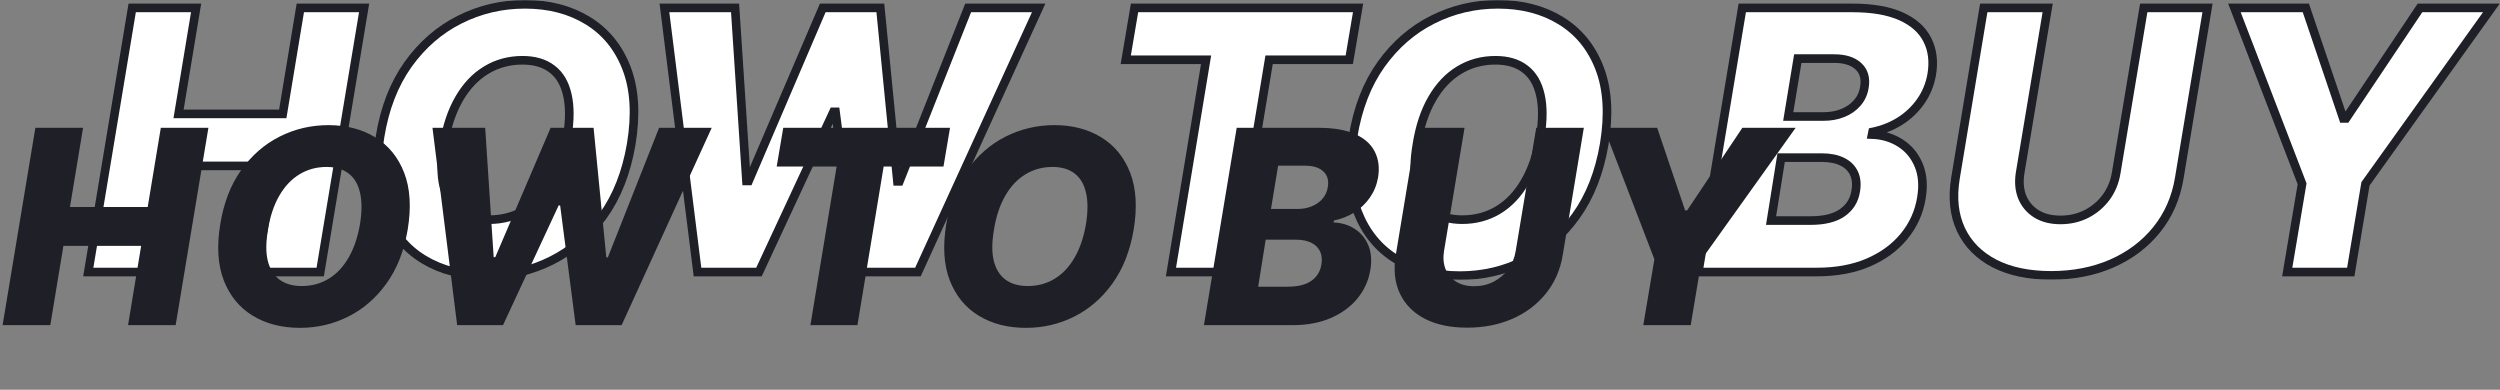 <svg width="1161" height="181" viewBox="0 0 1161 181" fill="none" xmlns="http://www.w3.org/2000/svg">
<rect x="0" y="0" width="1161" height="181" fill="#808080" stroke="none"/>
<mask id="path-1-outside-1_145_2" maskUnits="userSpaceOnUse" x="38" y="0" width="1123" height="130" fill="black">
<rect fill="white" x="38" width="1123" height="130"/>
<path d="M41 126.323L61.389 3.677H91.074L82.918 52.903H131.313L139.468 3.677H169.093L148.704 126.323H119.079L127.235 77.037H78.84L70.684 126.323H41Z"/>
<path d="M293.138 66.916C290.899 80.131 286.501 91.29 279.945 100.393C273.428 109.455 265.492 116.322 256.137 120.993C246.822 125.664 236.807 128 226.093 128C214.779 128 204.984 125.485 196.708 120.454C188.433 115.424 182.416 108.098 178.658 98.476C174.94 88.855 174.22 77.177 176.499 63.443C178.658 50.228 182.996 39.049 189.512 29.907C196.069 20.764 204.045 13.838 213.44 9.126C222.875 4.375 232.989 2 243.784 2C255.018 2 264.753 4.535 272.988 9.606C281.264 14.676 287.261 22.042 290.979 31.703C294.697 41.365 295.417 53.103 293.138 66.916ZM263.453 63.443C264.693 55.738 264.693 49.25 263.453 43.98C262.254 38.71 259.895 34.738 256.377 32.063C252.859 29.348 248.281 27.991 242.644 27.991C236.408 27.991 230.771 29.528 225.733 32.602C220.736 35.636 216.558 40.068 213.2 45.896C209.841 51.685 207.503 58.692 206.183 66.916C204.824 74.701 204.784 81.189 206.063 86.379C207.383 91.569 209.841 95.482 213.44 98.117C217.038 100.712 221.615 102.01 227.172 102.01C233.369 102.01 238.946 100.512 243.904 97.518C248.861 94.524 252.999 90.152 256.317 84.403C259.675 78.654 262.054 71.667 263.453 63.443Z"/>
<path d="M323.917 126.323L308.565 3.677H341.368L346.645 84.044H347.664L382.086 3.677H408.832L416.748 84.223H417.708L449.611 3.677H482.354L426.283 126.323H397.678L388.023 51.945H387.064L352.462 126.323H323.917Z"/>
<path d="M522.802 27.751L526.88 3.677H630.686L626.608 27.751H589.368L573.056 126.323H543.791L560.103 27.751H522.802Z"/>
<path d="M745.001 66.916C742.762 80.131 738.364 91.29 731.808 100.393C725.291 109.455 717.355 116.322 708 120.993C698.685 125.664 688.67 128 677.956 128C666.642 128 656.847 125.485 648.571 120.454C640.296 115.424 634.279 108.098 630.521 98.476C626.803 88.855 626.083 77.177 628.362 63.443C630.521 50.228 634.859 39.049 641.375 29.907C647.932 20.764 655.908 13.838 665.303 9.126C674.738 4.375 684.852 2 695.647 2C706.881 2 716.616 4.535 724.852 9.606C733.127 14.676 739.124 22.042 742.842 31.703C746.56 41.365 747.28 53.103 745.001 66.916ZM715.317 63.443C716.556 55.738 716.556 49.25 715.317 43.98C714.117 38.71 711.758 34.738 708.24 32.063C704.722 29.348 700.144 27.991 694.507 27.991C688.271 27.991 682.634 29.528 677.596 32.602C672.599 35.636 668.421 40.068 665.063 45.896C661.705 51.685 659.366 58.692 658.047 66.916C656.687 74.701 656.647 81.189 657.927 86.379C659.246 91.569 661.705 95.482 665.303 98.117C668.901 100.712 673.478 102.01 679.036 102.01C685.232 102.01 690.809 100.512 695.767 97.518C700.724 94.524 704.862 90.152 708.18 84.403C711.539 78.654 713.917 71.667 715.317 63.443Z"/>
<path d="M788.718 126.323L809.107 3.677H860.32C869.516 3.677 877.012 4.974 882.809 7.569C888.606 10.164 892.684 13.797 895.042 18.469C897.441 23.14 898.121 28.549 897.081 34.698C896.242 39.329 894.523 43.481 891.924 47.154C889.365 50.787 886.167 53.821 882.329 56.257C878.491 58.652 874.253 60.329 869.616 61.287L869.376 62.485C874.333 62.684 878.711 64.002 882.509 66.437C886.347 68.873 889.185 72.286 891.024 76.678C892.863 81.029 893.283 86.14 892.284 92.009C891.204 98.596 888.546 104.485 884.308 109.675C880.11 114.825 874.573 118.897 867.697 121.892C860.82 124.846 852.864 126.323 843.829 126.323H788.718ZM822.48 102.429H840.831C847.187 102.429 852.105 101.211 855.583 98.776C859.101 96.3 861.18 92.907 861.82 88.595C862.339 85.441 862.06 82.726 860.98 80.451C859.901 78.135 858.102 76.358 855.583 75.121C853.064 73.843 849.886 73.204 846.048 73.204H827.158L822.48 102.429ZM830.456 54.101H846.947C850.146 54.101 853.084 53.562 855.763 52.484C858.482 51.406 860.72 49.849 862.479 47.813C864.278 45.777 865.398 43.321 865.838 40.447C866.517 36.335 865.578 33.101 863.019 30.745C860.46 28.39 856.722 27.212 851.805 27.212H834.894L830.456 54.101Z"/>
<path d="M995.55 3.677H1025.17L1012.04 82.786C1010.52 91.929 1007.02 99.894 1001.55 106.681C996.109 113.428 989.173 118.658 980.737 122.371C972.302 126.044 962.907 127.88 952.552 127.88C942.158 127.88 933.382 126.044 926.226 122.371C919.07 118.658 913.892 113.428 910.694 106.681C907.496 99.894 906.636 91.929 908.115 82.786L921.249 3.677H950.933L938.16 80.211C937.48 84.443 937.8 88.216 939.119 91.529C940.478 94.803 942.677 97.398 945.716 99.315C948.754 101.191 952.472 102.129 956.87 102.129C961.308 102.129 965.365 101.191 969.043 99.315C972.722 97.398 975.76 94.803 978.159 91.529C980.557 88.216 982.097 84.443 982.776 80.211L995.55 3.677Z"/>
<path d="M1037.66 3.677H1070.83L1088.22 54.999H1089.48L1123.84 3.677H1157L1098.53 85.361L1091.69 126.323H1062.19L1069.09 85.361L1037.66 3.677Z"/>
</mask>
<path d="M41 126.323L61.389 3.677H91.074L82.918 52.903H131.313L139.468 3.677H169.093L148.704 126.323H119.079L127.235 77.037H78.84L70.684 126.323H41Z" fill="white"/>
<path d="M293.138 66.916C290.899 80.131 286.501 91.29 279.945 100.393C273.428 109.455 265.492 116.322 256.137 120.993C246.822 125.664 236.807 128 226.093 128C214.779 128 204.984 125.485 196.708 120.454C188.433 115.424 182.416 108.098 178.658 98.476C174.94 88.855 174.22 77.177 176.499 63.443C178.658 50.228 182.996 39.049 189.512 29.907C196.069 20.764 204.045 13.838 213.44 9.126C222.875 4.375 232.989 2 243.784 2C255.018 2 264.753 4.535 272.988 9.606C281.264 14.676 287.261 22.042 290.979 31.703C294.697 41.365 295.417 53.103 293.138 66.916ZM263.453 63.443C264.693 55.738 264.693 49.25 263.453 43.98C262.254 38.71 259.895 34.738 256.377 32.063C252.859 29.348 248.281 27.991 242.644 27.991C236.408 27.991 230.771 29.528 225.733 32.602C220.736 35.636 216.558 40.068 213.2 45.896C209.841 51.685 207.503 58.692 206.183 66.916C204.824 74.701 204.784 81.189 206.063 86.379C207.383 91.569 209.841 95.482 213.44 98.117C217.038 100.712 221.615 102.01 227.172 102.01C233.369 102.01 238.946 100.512 243.904 97.518C248.861 94.524 252.999 90.152 256.317 84.403C259.675 78.654 262.054 71.667 263.453 63.443Z" fill="white"/>
<path d="M323.917 126.323L308.565 3.677H341.368L346.645 84.044H347.664L382.086 3.677H408.832L416.748 84.223H417.708L449.611 3.677H482.354L426.283 126.323H397.678L388.023 51.945H387.064L352.462 126.323H323.917Z" fill="white"/>
<path d="M522.802 27.751L526.88 3.677H630.686L626.608 27.751H589.368L573.056 126.323H543.791L560.103 27.751H522.802Z" fill="white"/>
<path d="M745.001 66.916C742.762 80.131 738.364 91.29 731.808 100.393C725.291 109.455 717.355 116.322 708 120.993C698.685 125.664 688.67 128 677.956 128C666.642 128 656.847 125.485 648.571 120.454C640.296 115.424 634.279 108.098 630.521 98.476C626.803 88.855 626.083 77.177 628.362 63.443C630.521 50.228 634.859 39.049 641.375 29.907C647.932 20.764 655.908 13.838 665.303 9.126C674.738 4.375 684.852 2 695.647 2C706.881 2 716.616 4.535 724.852 9.606C733.127 14.676 739.124 22.042 742.842 31.703C746.56 41.365 747.28 53.103 745.001 66.916ZM715.317 63.443C716.556 55.738 716.556 49.25 715.317 43.98C714.117 38.71 711.758 34.738 708.24 32.063C704.722 29.348 700.144 27.991 694.507 27.991C688.271 27.991 682.634 29.528 677.596 32.602C672.599 35.636 668.421 40.068 665.063 45.896C661.705 51.685 659.366 58.692 658.047 66.916C656.687 74.701 656.647 81.189 657.927 86.379C659.246 91.569 661.705 95.482 665.303 98.117C668.901 100.712 673.478 102.01 679.036 102.01C685.232 102.01 690.809 100.512 695.767 97.518C700.724 94.524 704.862 90.152 708.18 84.403C711.539 78.654 713.917 71.667 715.317 63.443Z" fill="white"/>
<path d="M788.718 126.323L809.107 3.677H860.32C869.516 3.677 877.012 4.974 882.809 7.569C888.606 10.164 892.684 13.797 895.042 18.469C897.441 23.14 898.121 28.549 897.081 34.698C896.242 39.329 894.523 43.481 891.924 47.154C889.365 50.787 886.167 53.821 882.329 56.257C878.491 58.652 874.253 60.329 869.616 61.287L869.376 62.485C874.333 62.684 878.711 64.002 882.509 66.437C886.347 68.873 889.185 72.286 891.024 76.678C892.863 81.029 893.283 86.14 892.284 92.009C891.204 98.596 888.546 104.485 884.308 109.675C880.11 114.825 874.573 118.897 867.697 121.892C860.82 124.846 852.864 126.323 843.829 126.323H788.718ZM822.48 102.429H840.831C847.187 102.429 852.105 101.211 855.583 98.776C859.101 96.3 861.18 92.907 861.82 88.595C862.339 85.441 862.06 82.726 860.98 80.451C859.901 78.135 858.102 76.358 855.583 75.121C853.064 73.843 849.886 73.204 846.048 73.204H827.158L822.48 102.429ZM830.456 54.101H846.947C850.146 54.101 853.084 53.562 855.763 52.484C858.482 51.406 860.72 49.849 862.479 47.813C864.278 45.777 865.398 43.321 865.838 40.447C866.517 36.335 865.578 33.101 863.019 30.745C860.46 28.39 856.722 27.212 851.805 27.212H834.894L830.456 54.101Z" fill="white"/>
<path d="M995.55 3.677H1025.17L1012.04 82.786C1010.52 91.929 1007.02 99.894 1001.55 106.681C996.109 113.428 989.173 118.658 980.737 122.371C972.302 126.044 962.907 127.88 952.552 127.88C942.158 127.88 933.382 126.044 926.226 122.371C919.07 118.658 913.892 113.428 910.694 106.681C907.496 99.894 906.636 91.929 908.115 82.786L921.249 3.677H950.933L938.16 80.211C937.48 84.443 937.8 88.216 939.119 91.529C940.478 94.803 942.677 97.398 945.716 99.315C948.754 101.191 952.472 102.129 956.87 102.129C961.308 102.129 965.365 101.191 969.043 99.315C972.722 97.398 975.76 94.803 978.159 91.529C980.557 88.216 982.097 84.443 982.776 80.211L995.55 3.677Z" fill="white"/>
<path d="M1037.66 3.677H1070.83L1088.22 54.999H1089.48L1123.84 3.677H1157L1098.53 85.361L1091.69 126.323H1062.19L1069.09 85.361L1037.66 3.677Z" fill="white"/>
<path d="M41 126.323L61.389 3.677H91.074L82.918 52.903H131.313L139.468 3.677H169.093L148.704 126.323H119.079L127.235 77.037H78.84L70.684 126.323H41Z" stroke="#1E1F27" stroke-width="4" mask="url(#path-1-outside-1_145_2)"/>
<path d="M293.138 66.916C290.899 80.131 286.501 91.29 279.945 100.393C273.428 109.455 265.492 116.322 256.137 120.993C246.822 125.664 236.807 128 226.093 128C214.779 128 204.984 125.485 196.708 120.454C188.433 115.424 182.416 108.098 178.658 98.476C174.94 88.855 174.22 77.177 176.499 63.443C178.658 50.228 182.996 39.049 189.512 29.907C196.069 20.764 204.045 13.838 213.44 9.126C222.875 4.375 232.989 2 243.784 2C255.018 2 264.753 4.535 272.988 9.606C281.264 14.676 287.261 22.042 290.979 31.703C294.697 41.365 295.417 53.103 293.138 66.916ZM263.453 63.443C264.693 55.738 264.693 49.25 263.453 43.98C262.254 38.71 259.895 34.738 256.377 32.063C252.859 29.348 248.281 27.991 242.644 27.991C236.408 27.991 230.771 29.528 225.733 32.602C220.736 35.636 216.558 40.068 213.2 45.896C209.841 51.685 207.503 58.692 206.183 66.916C204.824 74.701 204.784 81.189 206.063 86.379C207.383 91.569 209.841 95.482 213.44 98.117C217.038 100.712 221.615 102.01 227.172 102.01C233.369 102.01 238.946 100.512 243.904 97.518C248.861 94.524 252.999 90.152 256.317 84.403C259.675 78.654 262.054 71.667 263.453 63.443Z" stroke="#1E1F27" stroke-width="4" mask="url(#path-1-outside-1_145_2)"/>
<path d="M323.917 126.323L308.565 3.677H341.368L346.645 84.044H347.664L382.086 3.677H408.832L416.748 84.223H417.708L449.611 3.677H482.354L426.283 126.323H397.678L388.023 51.945H387.064L352.462 126.323H323.917Z" stroke="#1E1F27" stroke-width="4" mask="url(#path-1-outside-1_145_2)"/>
<path d="M522.802 27.751L526.88 3.677H630.686L626.608 27.751H589.368L573.056 126.323H543.791L560.103 27.751H522.802Z" stroke="#1E1F27" stroke-width="4" mask="url(#path-1-outside-1_145_2)"/>
<path d="M745.001 66.916C742.762 80.131 738.364 91.29 731.808 100.393C725.291 109.455 717.355 116.322 708 120.993C698.685 125.664 688.67 128 677.956 128C666.642 128 656.847 125.485 648.571 120.454C640.296 115.424 634.279 108.098 630.521 98.476C626.803 88.855 626.083 77.177 628.362 63.443C630.521 50.228 634.859 39.049 641.375 29.907C647.932 20.764 655.908 13.838 665.303 9.126C674.738 4.375 684.852 2 695.647 2C706.881 2 716.616 4.535 724.852 9.606C733.127 14.676 739.124 22.042 742.842 31.703C746.56 41.365 747.28 53.103 745.001 66.916ZM715.317 63.443C716.556 55.738 716.556 49.25 715.317 43.98C714.117 38.71 711.758 34.738 708.24 32.063C704.722 29.348 700.144 27.991 694.507 27.991C688.271 27.991 682.634 29.528 677.596 32.602C672.599 35.636 668.421 40.068 665.063 45.896C661.705 51.685 659.366 58.692 658.047 66.916C656.687 74.701 656.647 81.189 657.927 86.379C659.246 91.569 661.705 95.482 665.303 98.117C668.901 100.712 673.478 102.01 679.036 102.01C685.232 102.01 690.809 100.512 695.767 97.518C700.724 94.524 704.862 90.152 708.18 84.403C711.539 78.654 713.917 71.667 715.317 63.443Z" stroke="#1E1F27" stroke-width="4" mask="url(#path-1-outside-1_145_2)"/>
<path d="M788.718 126.323L809.107 3.677H860.32C869.516 3.677 877.012 4.974 882.809 7.569C888.606 10.164 892.684 13.797 895.042 18.469C897.441 23.14 898.121 28.549 897.081 34.698C896.242 39.329 894.523 43.481 891.924 47.154C889.365 50.787 886.167 53.821 882.329 56.257C878.491 58.652 874.253 60.329 869.616 61.287L869.376 62.485C874.333 62.684 878.711 64.002 882.509 66.437C886.347 68.873 889.185 72.286 891.024 76.678C892.863 81.029 893.283 86.14 892.284 92.009C891.204 98.596 888.546 104.485 884.308 109.675C880.11 114.825 874.573 118.897 867.697 121.892C860.82 124.846 852.864 126.323 843.829 126.323H788.718ZM822.48 102.429H840.831C847.187 102.429 852.105 101.211 855.583 98.776C859.101 96.3 861.18 92.907 861.82 88.595C862.339 85.441 862.06 82.726 860.98 80.451C859.901 78.135 858.102 76.358 855.583 75.121C853.064 73.843 849.886 73.204 846.048 73.204H827.158L822.48 102.429ZM830.456 54.101H846.947C850.146 54.101 853.084 53.562 855.763 52.484C858.482 51.406 860.72 49.849 862.479 47.813C864.278 45.777 865.398 43.321 865.838 40.447C866.517 36.335 865.578 33.101 863.019 30.745C860.46 28.39 856.722 27.212 851.805 27.212H834.894L830.456 54.101Z" stroke="#1E1F27" stroke-width="4" mask="url(#path-1-outside-1_145_2)"/>
<path d="M995.55 3.677H1025.17L1012.04 82.786C1010.52 91.929 1007.02 99.894 1001.55 106.681C996.109 113.428 989.173 118.658 980.737 122.371C972.302 126.044 962.907 127.88 952.552 127.88C942.158 127.88 933.382 126.044 926.226 122.371C919.07 118.658 913.892 113.428 910.694 106.681C907.496 99.894 906.636 91.929 908.115 82.786L921.249 3.677H950.933L938.16 80.211C937.48 84.443 937.8 88.216 939.119 91.529C940.478 94.803 942.677 97.398 945.716 99.315C948.754 101.191 952.472 102.129 956.87 102.129C961.308 102.129 965.365 101.191 969.043 99.315C972.722 97.398 975.76 94.803 978.159 91.529C980.557 88.216 982.097 84.443 982.776 80.211L995.55 3.677Z" stroke="#1E1F27" stroke-width="4" mask="url(#path-1-outside-1_145_2)"/>
<path d="M1037.66 3.677H1070.83L1088.22 54.999H1089.48L1123.84 3.677H1157L1098.53 85.361L1091.69 126.323H1062.19L1069.09 85.361L1037.66 3.677Z" stroke="#1E1F27" stroke-width="4" mask="url(#path-1-outside-1_145_2)"/>
<path d="M1.208 151L16.421 59.364H38.57L32.484 96.144H68.593L74.678 59.364H96.782L81.569 151H59.465L65.55 114.175H29.442L23.357 151H1.208ZM189.336 106.614C187.665 116.487 184.384 124.825 179.492 131.626C174.63 138.397 168.708 143.528 161.728 147.018C154.778 150.508 147.306 152.253 139.311 152.253C130.87 152.253 123.561 150.374 117.387 146.615C111.212 142.857 106.723 137.383 103.919 130.194C101.145 123.005 100.608 114.28 102.308 104.018C103.919 94.145 107.155 85.793 112.017 78.962C116.909 72.131 122.86 66.955 129.87 63.435C136.91 59.886 144.457 58.111 152.511 58.111C160.893 58.111 168.157 60.005 174.301 63.793C180.476 67.582 184.951 73.085 187.725 80.304C190.499 87.523 191.036 96.293 189.336 106.614ZM167.187 104.018C168.112 98.261 168.112 93.414 167.187 89.477C166.292 85.539 164.532 82.571 161.907 80.572C159.282 78.544 155.867 77.53 151.661 77.53C147.007 77.53 142.801 78.678 139.043 80.975C135.314 83.242 132.197 86.553 129.691 90.908C127.186 95.234 125.441 100.469 124.456 106.614C123.442 112.43 123.412 117.278 124.367 121.156C125.351 125.033 127.186 127.957 129.87 129.925C132.555 131.864 135.971 132.834 140.117 132.834C144.74 132.834 148.902 131.715 152.6 129.478C156.299 127.241 159.387 123.974 161.863 119.679C164.368 115.384 166.143 110.163 167.187 104.018ZM212.301 151L200.846 59.364H225.321L229.259 119.411H230.019L255.703 59.364H275.659L281.565 119.545H282.281L306.085 59.364H330.515L288.679 151H267.336L260.132 95.428H259.416L233.599 151H212.301ZM360.695 77.351L363.738 59.364H441.19L438.148 77.351H410.361L398.191 151H376.356L388.526 77.351H360.695ZM526.484 106.614C524.814 116.487 521.532 124.825 516.64 131.626C511.778 138.397 505.857 143.528 498.877 147.018C491.926 150.508 484.454 152.253 476.46 152.253C468.018 152.253 460.71 150.374 454.535 146.615C448.36 142.857 443.871 137.383 441.067 130.194C438.293 123.005 437.756 114.28 439.456 104.018C441.067 94.145 444.304 85.793 449.166 78.962C454.058 72.131 460.009 66.955 467.019 63.435C474.059 59.886 481.605 58.111 489.659 58.111C498.042 58.111 505.305 60.005 511.45 63.793C517.625 67.582 522.099 73.085 524.873 80.304C527.647 87.523 528.184 96.293 526.484 106.614ZM504.336 104.018C505.26 98.261 505.26 93.414 504.336 89.477C503.441 85.539 501.681 82.571 499.056 80.572C496.431 78.544 493.015 77.53 488.809 77.53C484.156 77.53 479.95 78.678 476.191 80.975C472.463 83.242 469.346 86.553 466.84 90.908C464.334 95.234 462.589 100.469 461.605 106.614C460.591 112.43 460.561 117.278 461.515 121.156C462.5 125.033 464.334 127.957 467.019 129.925C469.703 131.864 473.119 132.834 477.265 132.834C481.889 132.834 486.05 131.715 489.749 129.478C493.448 127.241 496.535 123.974 499.011 119.679C501.517 115.384 503.292 110.163 504.336 104.018ZM559.103 151L574.316 59.364H612.527C619.388 59.364 624.981 60.333 629.306 62.272C633.632 64.211 636.674 66.925 638.434 70.415C640.224 73.906 640.731 77.947 639.956 82.541C639.329 86.001 638.047 89.104 636.108 91.848C634.199 94.562 631.812 96.829 628.949 98.649C626.085 100.439 622.923 101.692 619.463 102.408L619.284 103.303C622.983 103.452 626.249 104.436 629.083 106.256C631.946 108.075 634.064 110.626 635.436 113.907C636.809 117.158 637.122 120.977 636.376 125.362C635.571 130.283 633.587 134.683 630.425 138.561C627.293 142.409 623.162 145.452 618.031 147.689C612.9 149.896 606.964 151 600.223 151H559.103ZM584.294 133.147H597.985C602.728 133.147 606.397 132.237 608.993 130.418C611.618 128.568 613.169 126.033 613.646 122.811C614.034 120.455 613.825 118.426 613.02 116.726C612.214 114.996 610.872 113.668 608.993 112.744C607.113 111.789 604.742 111.312 601.878 111.312H587.784L584.294 133.147ZM590.245 97.038H602.549C604.936 97.038 607.128 96.636 609.127 95.83C611.155 95.025 612.826 93.862 614.138 92.34C615.48 90.819 616.316 88.984 616.644 86.837C617.151 83.764 616.45 81.348 614.541 79.588C612.632 77.828 609.843 76.948 606.174 76.948H593.556L590.245 97.038ZM713.426 59.364H735.529L725.73 118.471C724.597 125.302 721.987 131.253 717.9 136.324C713.843 141.365 708.668 145.273 702.374 148.047C696.08 150.791 689.07 152.163 681.344 152.163C673.588 152.163 667.041 150.791 661.701 148.047C656.362 145.273 652.499 141.365 650.113 136.324C647.726 131.253 647.085 125.302 648.189 118.471L657.988 59.364H680.136L670.605 116.547C670.098 119.709 670.337 122.528 671.321 125.004C672.336 127.45 673.976 129.388 676.243 130.82C678.51 132.222 681.284 132.923 684.566 132.923C687.877 132.923 690.904 132.222 693.649 130.82C696.393 129.388 698.66 127.45 700.45 125.004C702.24 122.528 703.388 119.709 703.895 116.547L713.426 59.364ZM744.847 59.364H769.591L782.567 97.71H783.507L809.145 59.364H833.889L790.263 120.395L785.162 151H763.148L768.294 120.395L744.847 59.364Z" fill="#1E1F27"/>
</svg>
